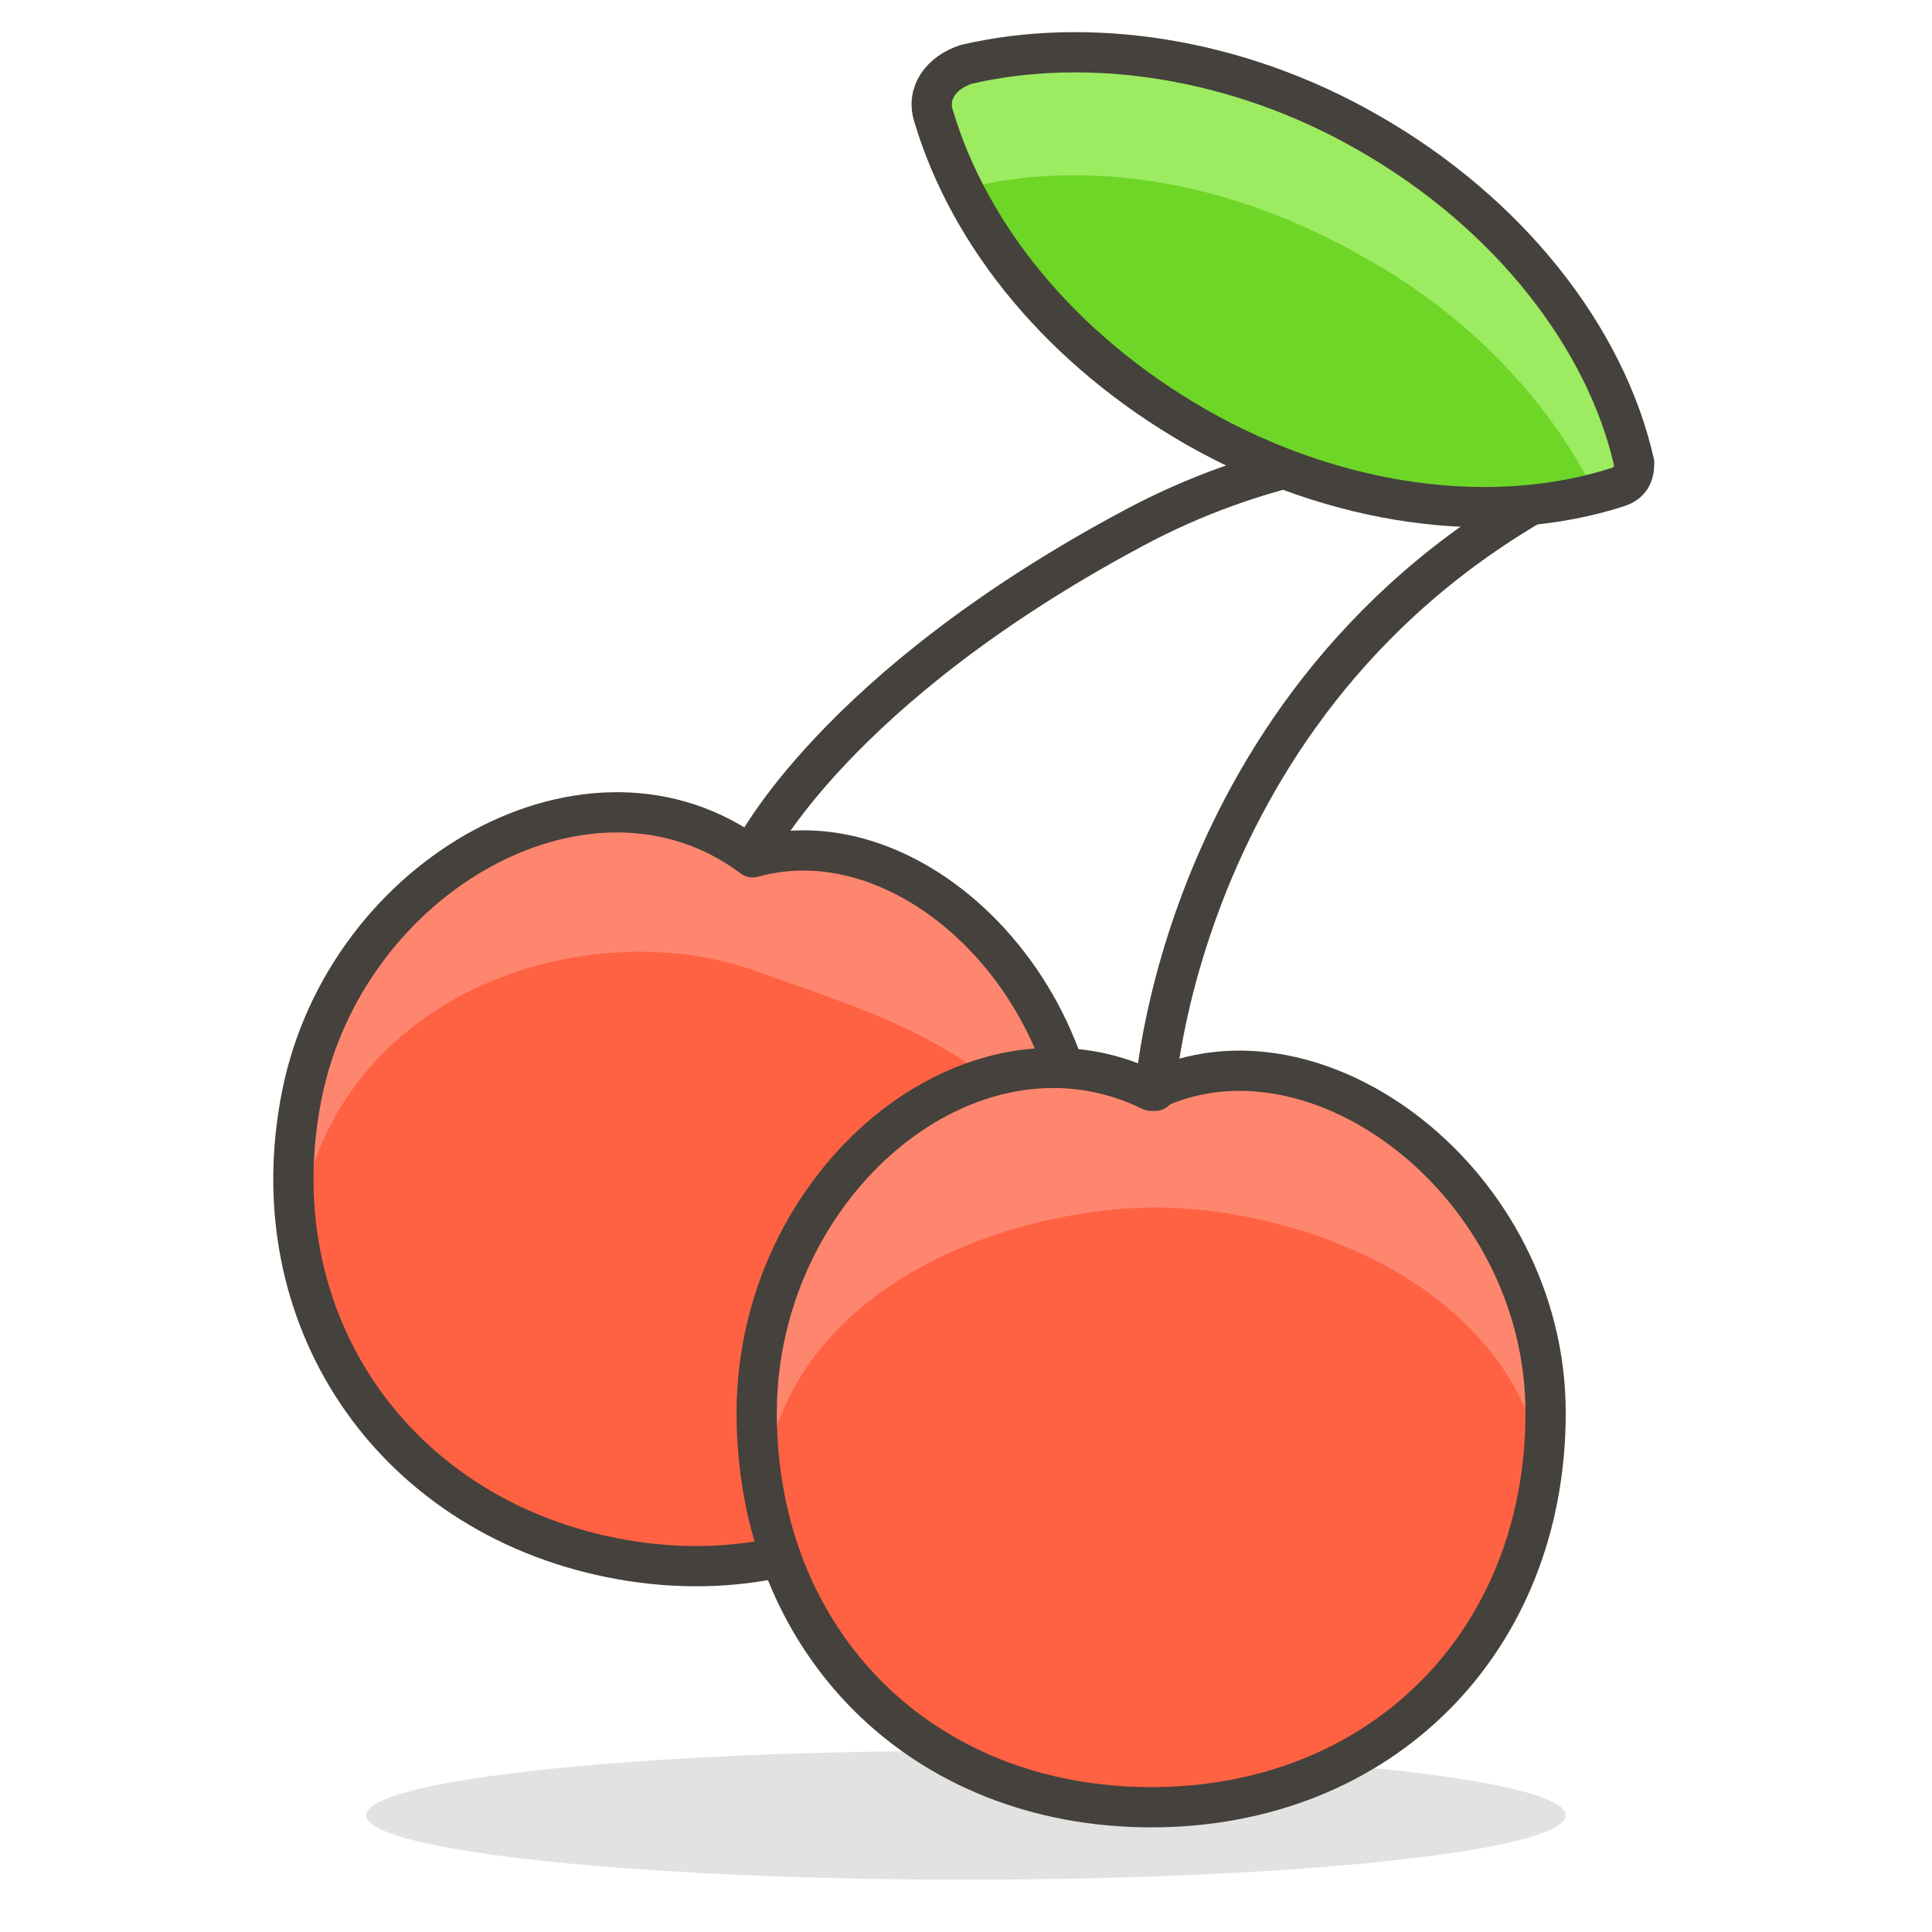 <svg xmlns="http://www.w3.org/2000/svg" viewBox="0 0 48 48" focusable="false">
  <ellipse cx="24" cy="45.1" rx="14.9" ry="1.6" fill="#45413c" opacity=".15"/>
  <path d="M26.7 31c-1.1 5.5-6 8.8-11.5 7.7-5.5-1.1-8.8-6-7.7-11.5 1.1-5.5 7.2-8.9 11.2-5.9 4.3-1.2 9.2 4.1 8 9.7z" fill="#FF6242"/>
  <path d="M7.5 30c1.1-5.5 7.2-7.3 11.2-5.9s7.3 2.4 8.1 6.7c.9-5.5-3.8-10.6-8.1-9.5-3.9-3-10.1.4-11.2 5.9-.2 1.2-.3 2.4-.1 3.5.1-.2.1-.5.1-.7z" fill="#FF866E"/>
  <path d="M26.7 31c-1.1 5.5-6 8.8-11.5 7.7-5.5-1.1-8.8-6-7.7-11.5 1.1-5.5 7.2-8.9 11.2-5.9 4.3-1.2 9.2 4.1 8 9.7z" fill="none" stroke="#45413C" stroke-linejoin="round" stroke-miterlimit="10"/>
  <path d="M38.4 35.1c0 5.7-4.1 9.8-9.8 9.8-5.7 0-9.8-4.1-9.8-9.8 0-5.7 5.3-10.2 9.8-8 4.1-2 9.8 2.3 9.8 8z" fill="#FF6242"/>
  <path d="M28.7 30c3.3 0 8.8 1.7 9.7 6.6.1-.5.1-1.1.1-1.6 0-5.7-5.8-10-9.8-8-4.4-2.2-9.8 2.4-9.8 8 0 .5 0 1.1.1 1.6.8-4.9 6.4-6.6 9.7-6.6z" fill="#FF866E"/>
  <path d="M38.4 35.1c0 5.7-4.1 9.8-9.8 9.8-5.7 0-9.8-4.1-9.8-9.8 0-5.7 5.3-10.2 9.8-8 4.1-2 9.8 2.3 9.8 8z" fill="none" stroke="#45413C" stroke-linejoin="round" stroke-miterlimit="10"/>
  <path d="M18.7 21.2s2-4.1 9.5-8.1c6-3.2 12-1.8 12-1.8M28.7 27.1s.7-11 11.6-15.7" fill="none" stroke="#45413C" stroke-linecap="round" stroke-linejoin="round" stroke-miterlimit="10"/>
  <path d="M34 3.3c-3.3-1.9-7-2.4-10-1.7-.6.2-1 .7-.8 1.3.9 3 3.2 5.8 6.5 7.7 3.5 2 7.4 2.5 10.5 1.5.3-.1.4-.3.4-.6-.7-3.1-3.1-6.2-6.6-8.2z" fill="#6dd627"/>
  <path d="M23.9 4.7s.1-.1 0 0c3.1-.8 6.7-.2 10 1.7 2.7 1.5 4.7 3.7 5.8 6 .2 0 .3-.1.5-.1.3-.1.4-.3.4-.6-.8-3.2-3.2-6.3-6.7-8.3-3.2-2-6.9-2.5-9.9-1.8-.6.2-1 .7-.8 1.3.2.6.4 1.2.7 1.8z" fill="#9ceb60"/>
  <path d="M34 3.3c-3.3-1.9-7-2.4-10-1.7-.6.2-1 .7-.8 1.3.9 3 3.2 5.8 6.5 7.7 3.5 2 7.4 2.5 10.5 1.5.3-.1.4-.3.4-.6-.7-3.1-3.1-6.2-6.6-8.2z" fill="none" stroke="#45413C" stroke-linecap="round" stroke-linejoin="round" stroke-miterlimit="10"/>
</svg>
